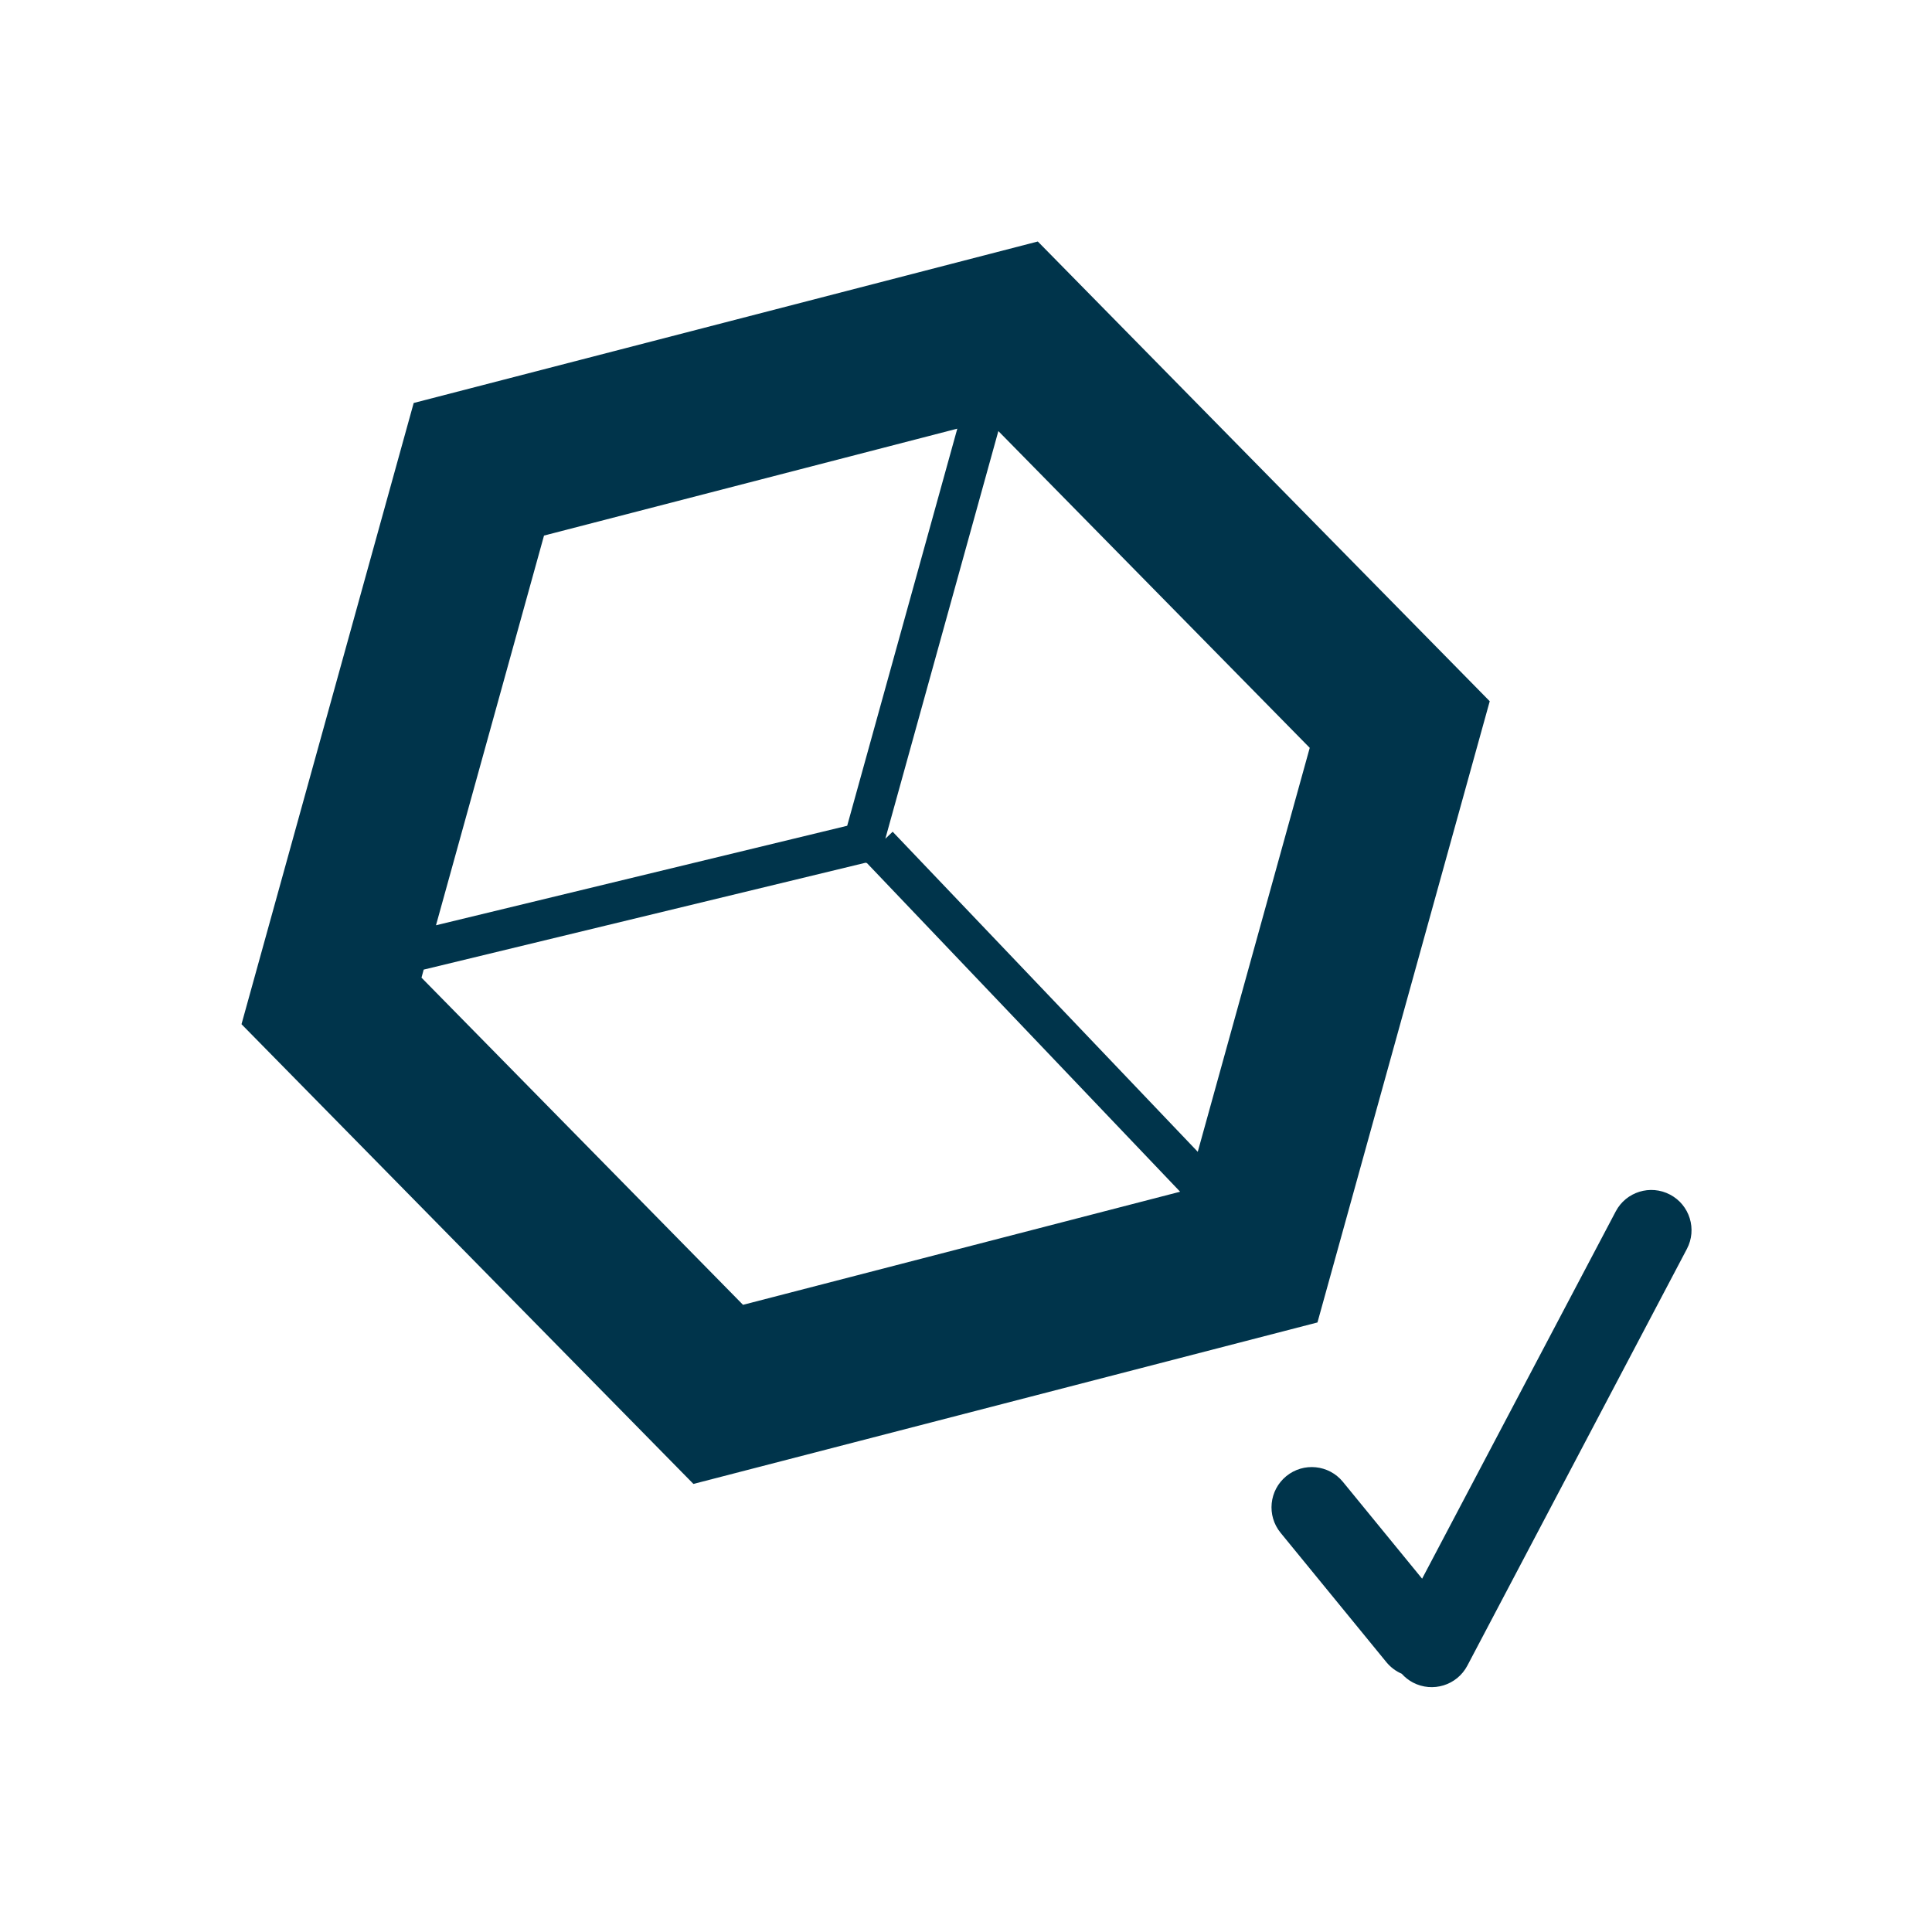 <svg width="24" height="24" viewBox="0 0 24 24" fill="none" xmlns="http://www.w3.org/2000/svg">
<path fill-rule="evenodd" clip-rule="evenodd" d="M18.506 8.711L12.892 3L5.139 5.006L3 12.723L8.614 18.434L16.366 16.428L18.506 8.711ZM6.758 6.653L11.892 5.325L10.524 10.258L5.416 11.494L6.758 6.653ZM5.263 12.045L5.236 12.145L9.23 16.209L14.66 14.804L10.77 10.722L10.753 10.717L5.263 12.045ZM16.27 9.29L14.879 14.308L11.089 10.332L10.998 10.419L12.402 5.355L16.27 9.29ZM20.746 14.84C20.99 14.968 21.084 15.271 20.955 15.515L18.228 20.691C18.099 20.936 17.797 21.029 17.552 20.901C17.498 20.872 17.451 20.835 17.413 20.792C17.341 20.761 17.276 20.713 17.223 20.649L15.908 19.041C15.733 18.827 15.765 18.512 15.979 18.337C16.192 18.163 16.507 18.194 16.682 18.408L17.666 19.611L20.071 15.049C20.199 14.805 20.502 14.711 20.746 14.84Z" fill="#00344B"/>
</svg>
